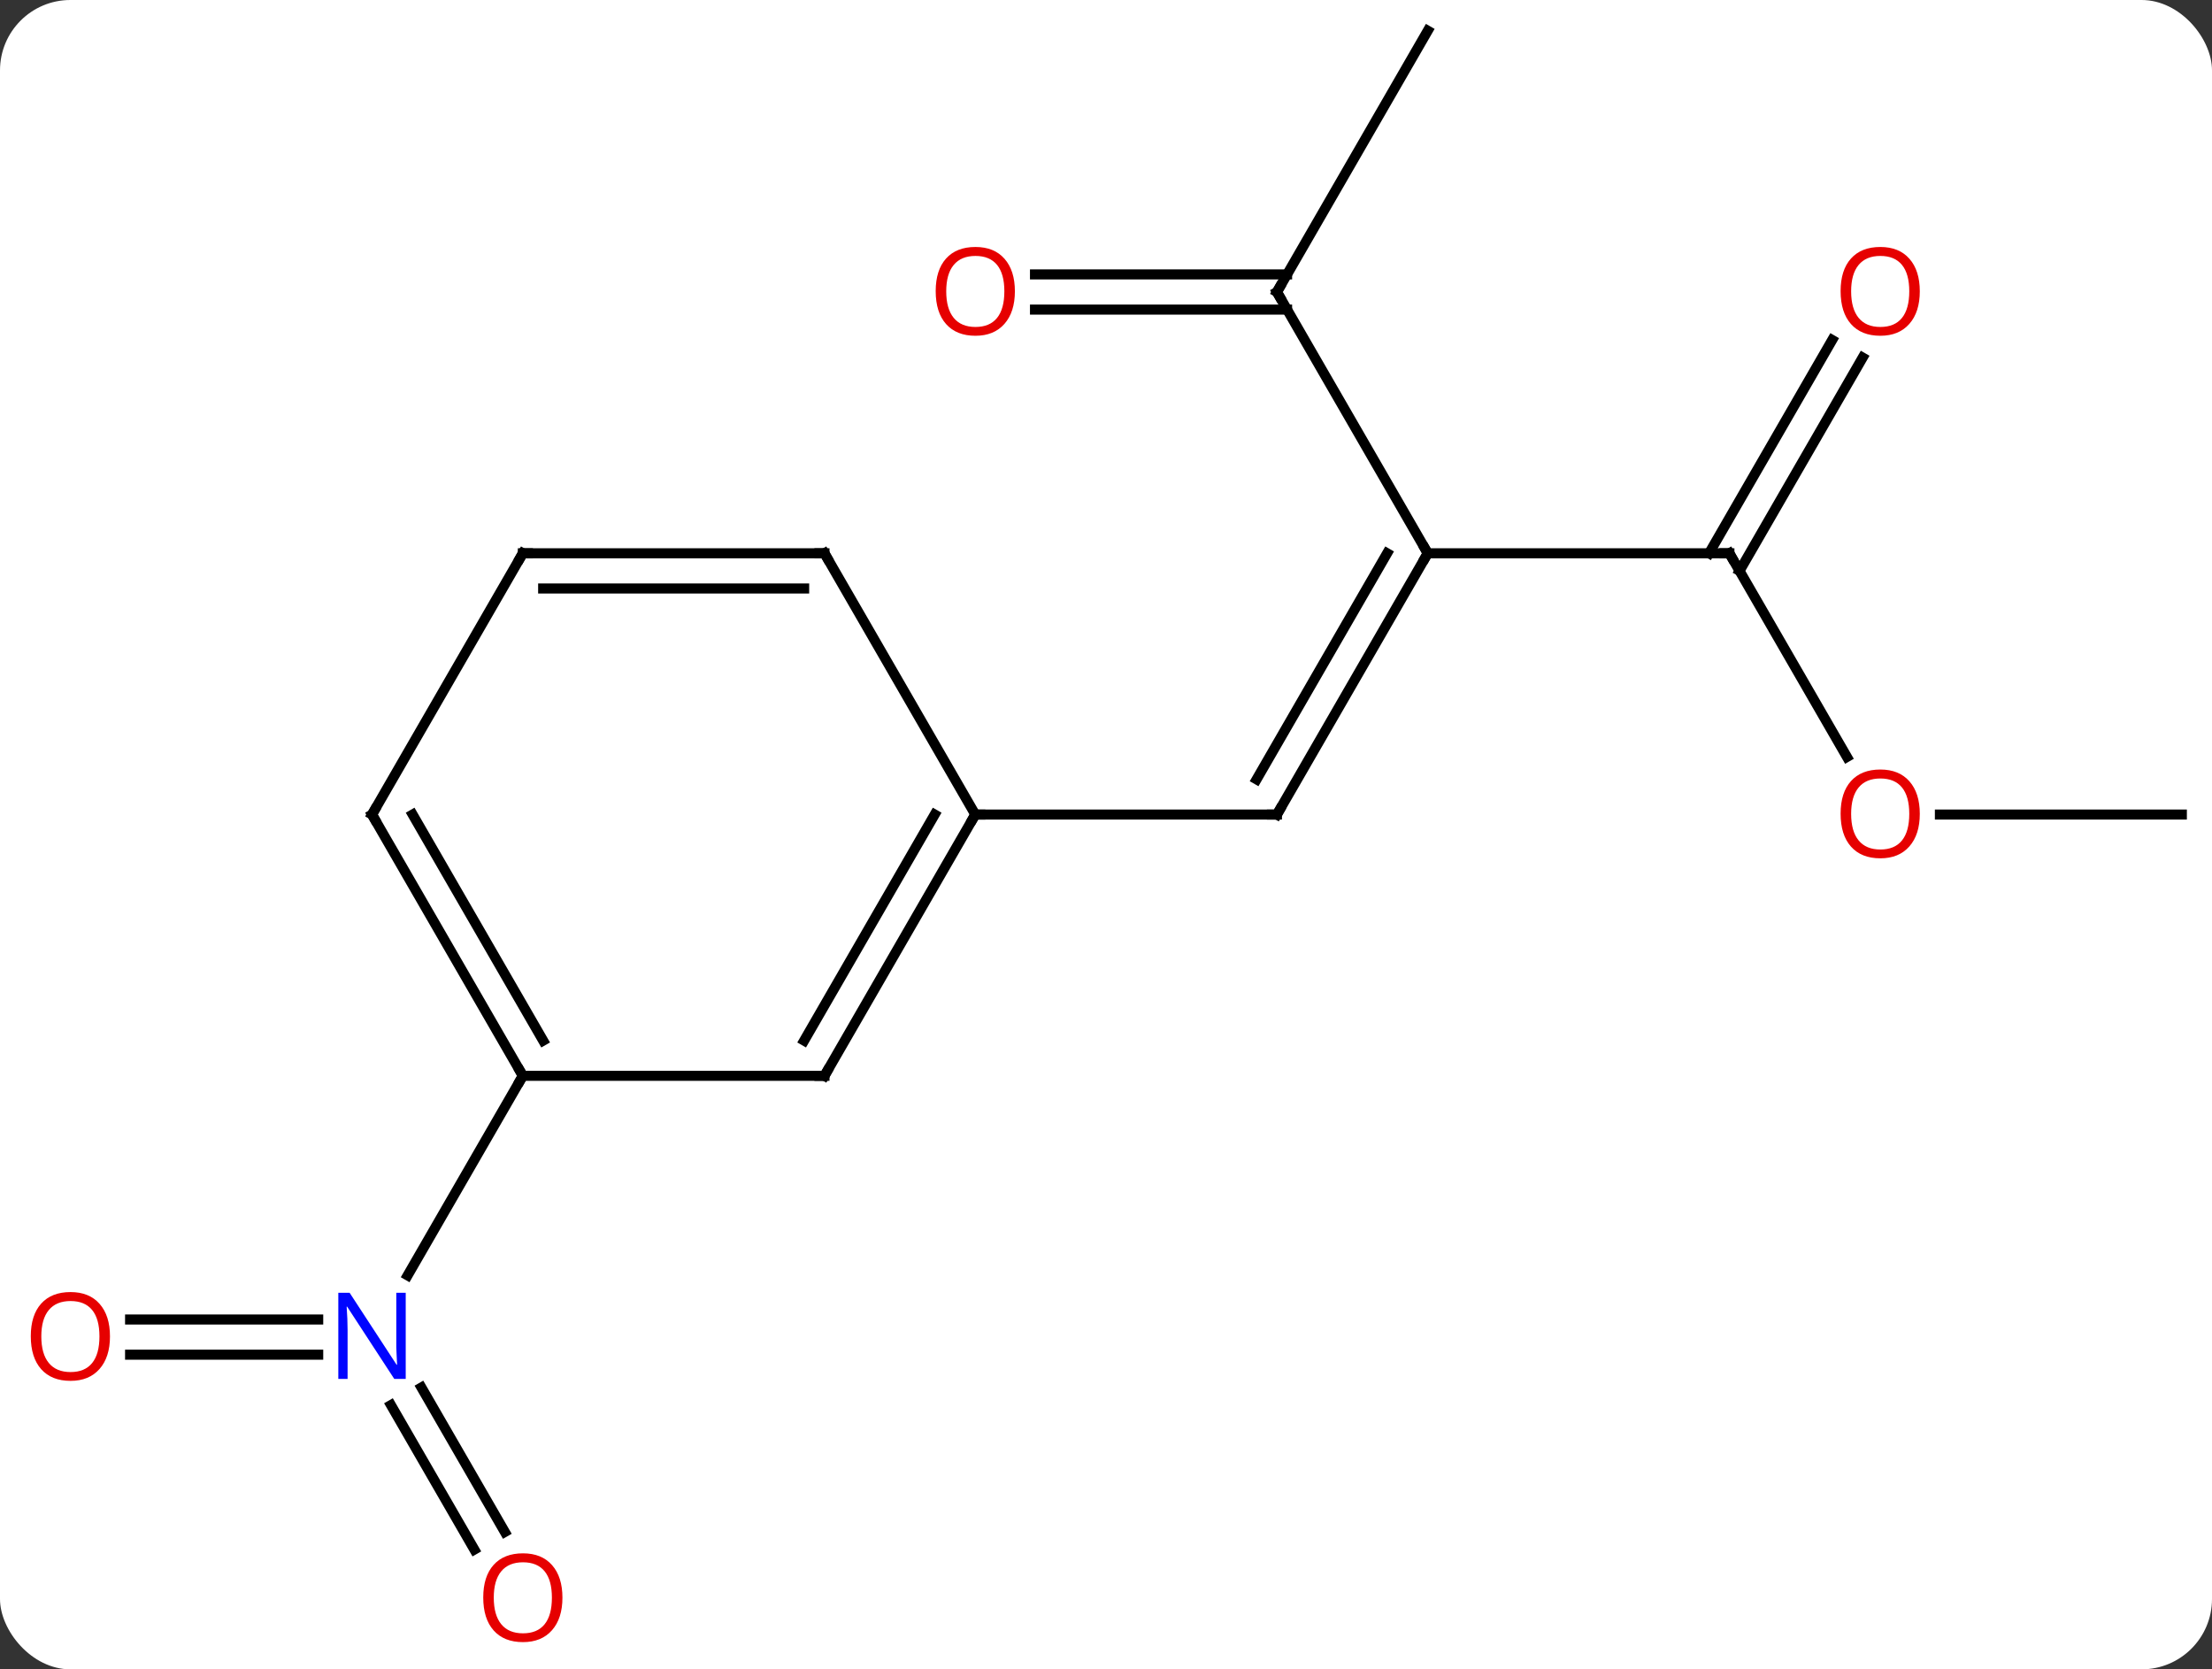 <svg width="220" viewBox="0 0 220 166" style="fill-opacity:1; color-rendering:auto; color-interpolation:auto; text-rendering:auto; stroke:black; stroke-linecap:square; stroke-miterlimit:10; shape-rendering:auto; stroke-opacity:1; fill:black; stroke-dasharray:none; font-weight:normal; stroke-width:1; font-family:'Open Sans'; font-style:normal; stroke-linejoin:miter; font-size:12; stroke-dashoffset:0; image-rendering:auto;" height="166" class="cas-substance-image" xmlns:xlink="http://www.w3.org/1999/xlink" xmlns="http://www.w3.org/2000/svg"><rect x="0" y="0" width="220" height="166" fill="#333333" stroke="none"/><svg class="cas-substance-single-component"><rect y="0" x="0" width="220" stroke="none" ry="7" rx="7" height="166" fill="white" class="cas-substance-group"/><svg y="0" x="0" width="220" viewBox="0 0 220 166" style="fill:black;" height="166" class="cas-substance-single-component-image"><svg><g><g transform="translate(112,81)" style="text-rendering:geometricPrecision; color-rendering:optimizeQuality; color-interpolation:linearRGB; stroke-linecap:butt; image-rendering:optimizeQuality;"><line y2="-25.98" y1="0" x2="30" x1="15" style="fill:none;"/><line y2="-25.98" y1="-3.5" x2="25.959" x1="12.979" style="fill:none;"/><line y2="0" y1="0" x2="-15" x1="15" style="fill:none;"/><line y2="-25.98" y1="-25.98" x2="60" x1="30" style="fill:none;"/><line y2="-51.963" y1="-25.98" x2="15" x1="30" style="fill:none;"/><line y2="-5.728" y1="-25.98" x2="71.693" x1="60" style="fill:none;"/><line y2="-45.44" y1="-24.23" x2="73.255" x1="61.01" style="fill:none;"/><line y2="-47.19" y1="-25.98" x2="70.224" x1="57.979" style="fill:none;"/><line y2="-77.943" y1="-51.963" x2="30" x1="15" style="fill:none;"/><line y2="-53.713" y1="-53.713" x2="-9.062" x1="16.01" style="fill:none;"/><line y2="-50.213" y1="-50.213" x2="-9.062" x1="16.01" style="fill:none;"/><line y2="0" y1="0" x2="105" x1="80.938" style="fill:none;"/><line y2="50.213" y1="50.213" x2="-99.062" x1="-80.352" style="fill:none;"/><line y2="53.713" y1="53.713" x2="-99.062" x1="-80.352" style="fill:none;"/><line y2="73.09" y1="58.726" x2="-64.823" x1="-73.116" style="fill:none;"/><line y2="71.34" y1="56.976" x2="-61.791" x1="-70.085" style="fill:none;"/><line y2="25.98" y1="45.825" x2="-60" x1="-71.456" style="fill:none;"/><line y2="25.98" y1="0" x2="-30" x1="-15" style="fill:none;"/><line y2="22.48" y1="-0" x2="-32.021" x1="-19.041" style="fill:none;"/><line y2="-25.98" y1="0" x2="-30" x1="-15" style="fill:none;"/><line y2="25.98" y1="25.98" x2="-60" x1="-30" style="fill:none;"/><line y2="-25.98" y1="-25.98" x2="-60" x1="-30" style="fill:none;"/><line y2="-22.48" y1="-22.48" x2="-57.979" x1="-32.021" style="fill:none;"/><line y2="0" y1="25.98" x2="-75" x1="-60" style="fill:none;"/><line y2="-0" y1="22.48" x2="-70.959" x1="-57.979" style="fill:none;"/><line y2="0" y1="-25.98" x2="-75" x1="-60" style="fill:none;"/><path style="fill:none; stroke-miterlimit:5;" d="M15.25 -0.433 L15 0 L14.5 -0"/><path style="fill:none; stroke-miterlimit:5;" d="M29.75 -25.547 L30 -25.98 L29.75 -26.413"/><path style="fill:none; stroke-miterlimit:5;" d="M59.5 -25.98 L60 -25.98 L60.25 -25.547"/><path style="fill:none; stroke-miterlimit:5;" d="M15.25 -51.53 L15 -51.963 L15.25 -52.396"/></g><g transform="translate(112,81)" style="stroke-linecap:butt; fill:rgb(230,0,0); text-rendering:geometricPrecision; color-rendering:optimizeQuality; image-rendering:optimizeQuality; font-family:'Open Sans'; stroke:rgb(230,0,0); color-interpolation:linearRGB; stroke-miterlimit:5;"><path style="stroke:none;" d="M78.938 -0.07 Q78.938 1.992 77.898 3.172 Q76.859 4.352 75.016 4.352 Q73.125 4.352 72.094 3.188 Q71.062 2.023 71.062 -0.086 Q71.062 -2.18 72.094 -3.328 Q73.125 -4.477 75.016 -4.477 Q76.875 -4.477 77.906 -3.305 Q78.938 -2.133 78.938 -0.07 ZM72.109 -0.07 Q72.109 1.664 72.852 2.57 Q73.594 3.477 75.016 3.477 Q76.438 3.477 77.164 2.578 Q77.891 1.68 77.891 -0.07 Q77.891 -1.805 77.164 -2.695 Q76.438 -3.586 75.016 -3.586 Q73.594 -3.586 72.852 -2.688 Q72.109 -1.789 72.109 -0.07 Z"/><path style="stroke:none;" d="M78.938 -52.033 Q78.938 -49.971 77.898 -48.791 Q76.859 -47.611 75.016 -47.611 Q73.125 -47.611 72.094 -48.776 Q71.062 -49.94 71.062 -52.049 Q71.062 -54.143 72.094 -55.291 Q73.125 -56.44 75.016 -56.44 Q76.875 -56.44 77.906 -55.268 Q78.938 -54.096 78.938 -52.033 ZM72.109 -52.033 Q72.109 -50.299 72.852 -49.393 Q73.594 -48.486 75.016 -48.486 Q76.438 -48.486 77.164 -49.385 Q77.891 -50.283 77.891 -52.033 Q77.891 -53.768 77.164 -54.658 Q76.438 -55.549 75.016 -55.549 Q73.594 -55.549 72.852 -54.651 Q72.109 -53.752 72.109 -52.033 Z"/><path style="stroke:none;" d="M-11.062 -52.033 Q-11.062 -49.971 -12.102 -48.791 Q-13.141 -47.611 -14.984 -47.611 Q-16.875 -47.611 -17.906 -48.776 Q-18.938 -49.94 -18.938 -52.049 Q-18.938 -54.143 -17.906 -55.291 Q-16.875 -56.44 -14.984 -56.44 Q-13.125 -56.44 -12.094 -55.268 Q-11.062 -54.096 -11.062 -52.033 ZM-17.891 -52.033 Q-17.891 -50.299 -17.148 -49.393 Q-16.406 -48.486 -14.984 -48.486 Q-13.562 -48.486 -12.836 -49.385 Q-12.109 -50.283 -12.109 -52.033 Q-12.109 -53.768 -12.836 -54.658 Q-13.562 -55.549 -14.984 -55.549 Q-16.406 -55.549 -17.148 -54.651 Q-17.891 -53.752 -17.891 -52.033 Z"/><path style="fill:rgb(0,5,255); stroke:none;" d="M-71.648 56.119 L-72.789 56.119 L-77.477 48.932 L-77.523 48.932 Q-77.43 50.197 -77.43 51.244 L-77.43 56.119 L-78.352 56.119 L-78.352 47.557 L-77.227 47.557 L-72.555 54.713 L-72.508 54.713 Q-72.508 54.557 -72.555 53.697 Q-72.602 52.838 -72.586 52.463 L-72.586 47.557 L-71.648 47.557 L-71.648 56.119 Z"/><path style="stroke:none;" d="M-101.062 51.893 Q-101.062 53.955 -102.102 55.135 Q-103.141 56.315 -104.984 56.315 Q-106.875 56.315 -107.906 55.151 Q-108.938 53.986 -108.938 51.877 Q-108.938 49.783 -107.906 48.635 Q-106.875 47.486 -104.984 47.486 Q-103.125 47.486 -102.094 48.658 Q-101.062 49.83 -101.062 51.893 ZM-107.891 51.893 Q-107.891 53.627 -107.148 54.533 Q-106.406 55.44 -104.984 55.44 Q-103.562 55.44 -102.836 54.541 Q-102.109 53.643 -102.109 51.893 Q-102.109 50.158 -102.836 49.268 Q-103.562 48.377 -104.984 48.377 Q-106.406 48.377 -107.148 49.276 Q-107.891 50.174 -107.891 51.893 Z"/><path style="stroke:none;" d="M-56.062 77.873 Q-56.062 79.935 -57.102 81.115 Q-58.141 82.295 -59.984 82.295 Q-61.875 82.295 -62.906 81.13 Q-63.938 79.966 -63.938 77.857 Q-63.938 75.763 -62.906 74.615 Q-61.875 73.466 -59.984 73.466 Q-58.125 73.466 -57.094 74.638 Q-56.062 75.81 -56.062 77.873 ZM-62.891 77.873 Q-62.891 79.607 -62.148 80.513 Q-61.406 81.42 -59.984 81.42 Q-58.562 81.42 -57.836 80.521 Q-57.109 79.623 -57.109 77.873 Q-57.109 76.138 -57.836 75.248 Q-58.562 74.357 -59.984 74.357 Q-61.406 74.357 -62.148 75.255 Q-62.891 76.154 -62.891 77.873 Z"/><path style="fill:none; stroke:black;" d="M-15.25 0.433 L-15 0 L-14.5 0"/><path style="fill:none; stroke:black;" d="M-29.75 25.547 L-30 25.98 L-30.5 25.98"/><path style="fill:none; stroke:black;" d="M-29.75 -25.547 L-30 -25.98 L-30.5 -25.98"/><path style="fill:none; stroke:black;" d="M-60.25 25.547 L-60 25.98 L-60.25 26.413"/><path style="fill:none; stroke:black;" d="M-59.5 -25.98 L-60 -25.98 L-60.25 -25.547"/><path style="fill:none; stroke:black;" d="M-74.75 0.433 L-75 0 L-74.75 -0.433"/></g></g></svg></svg></svg></svg>